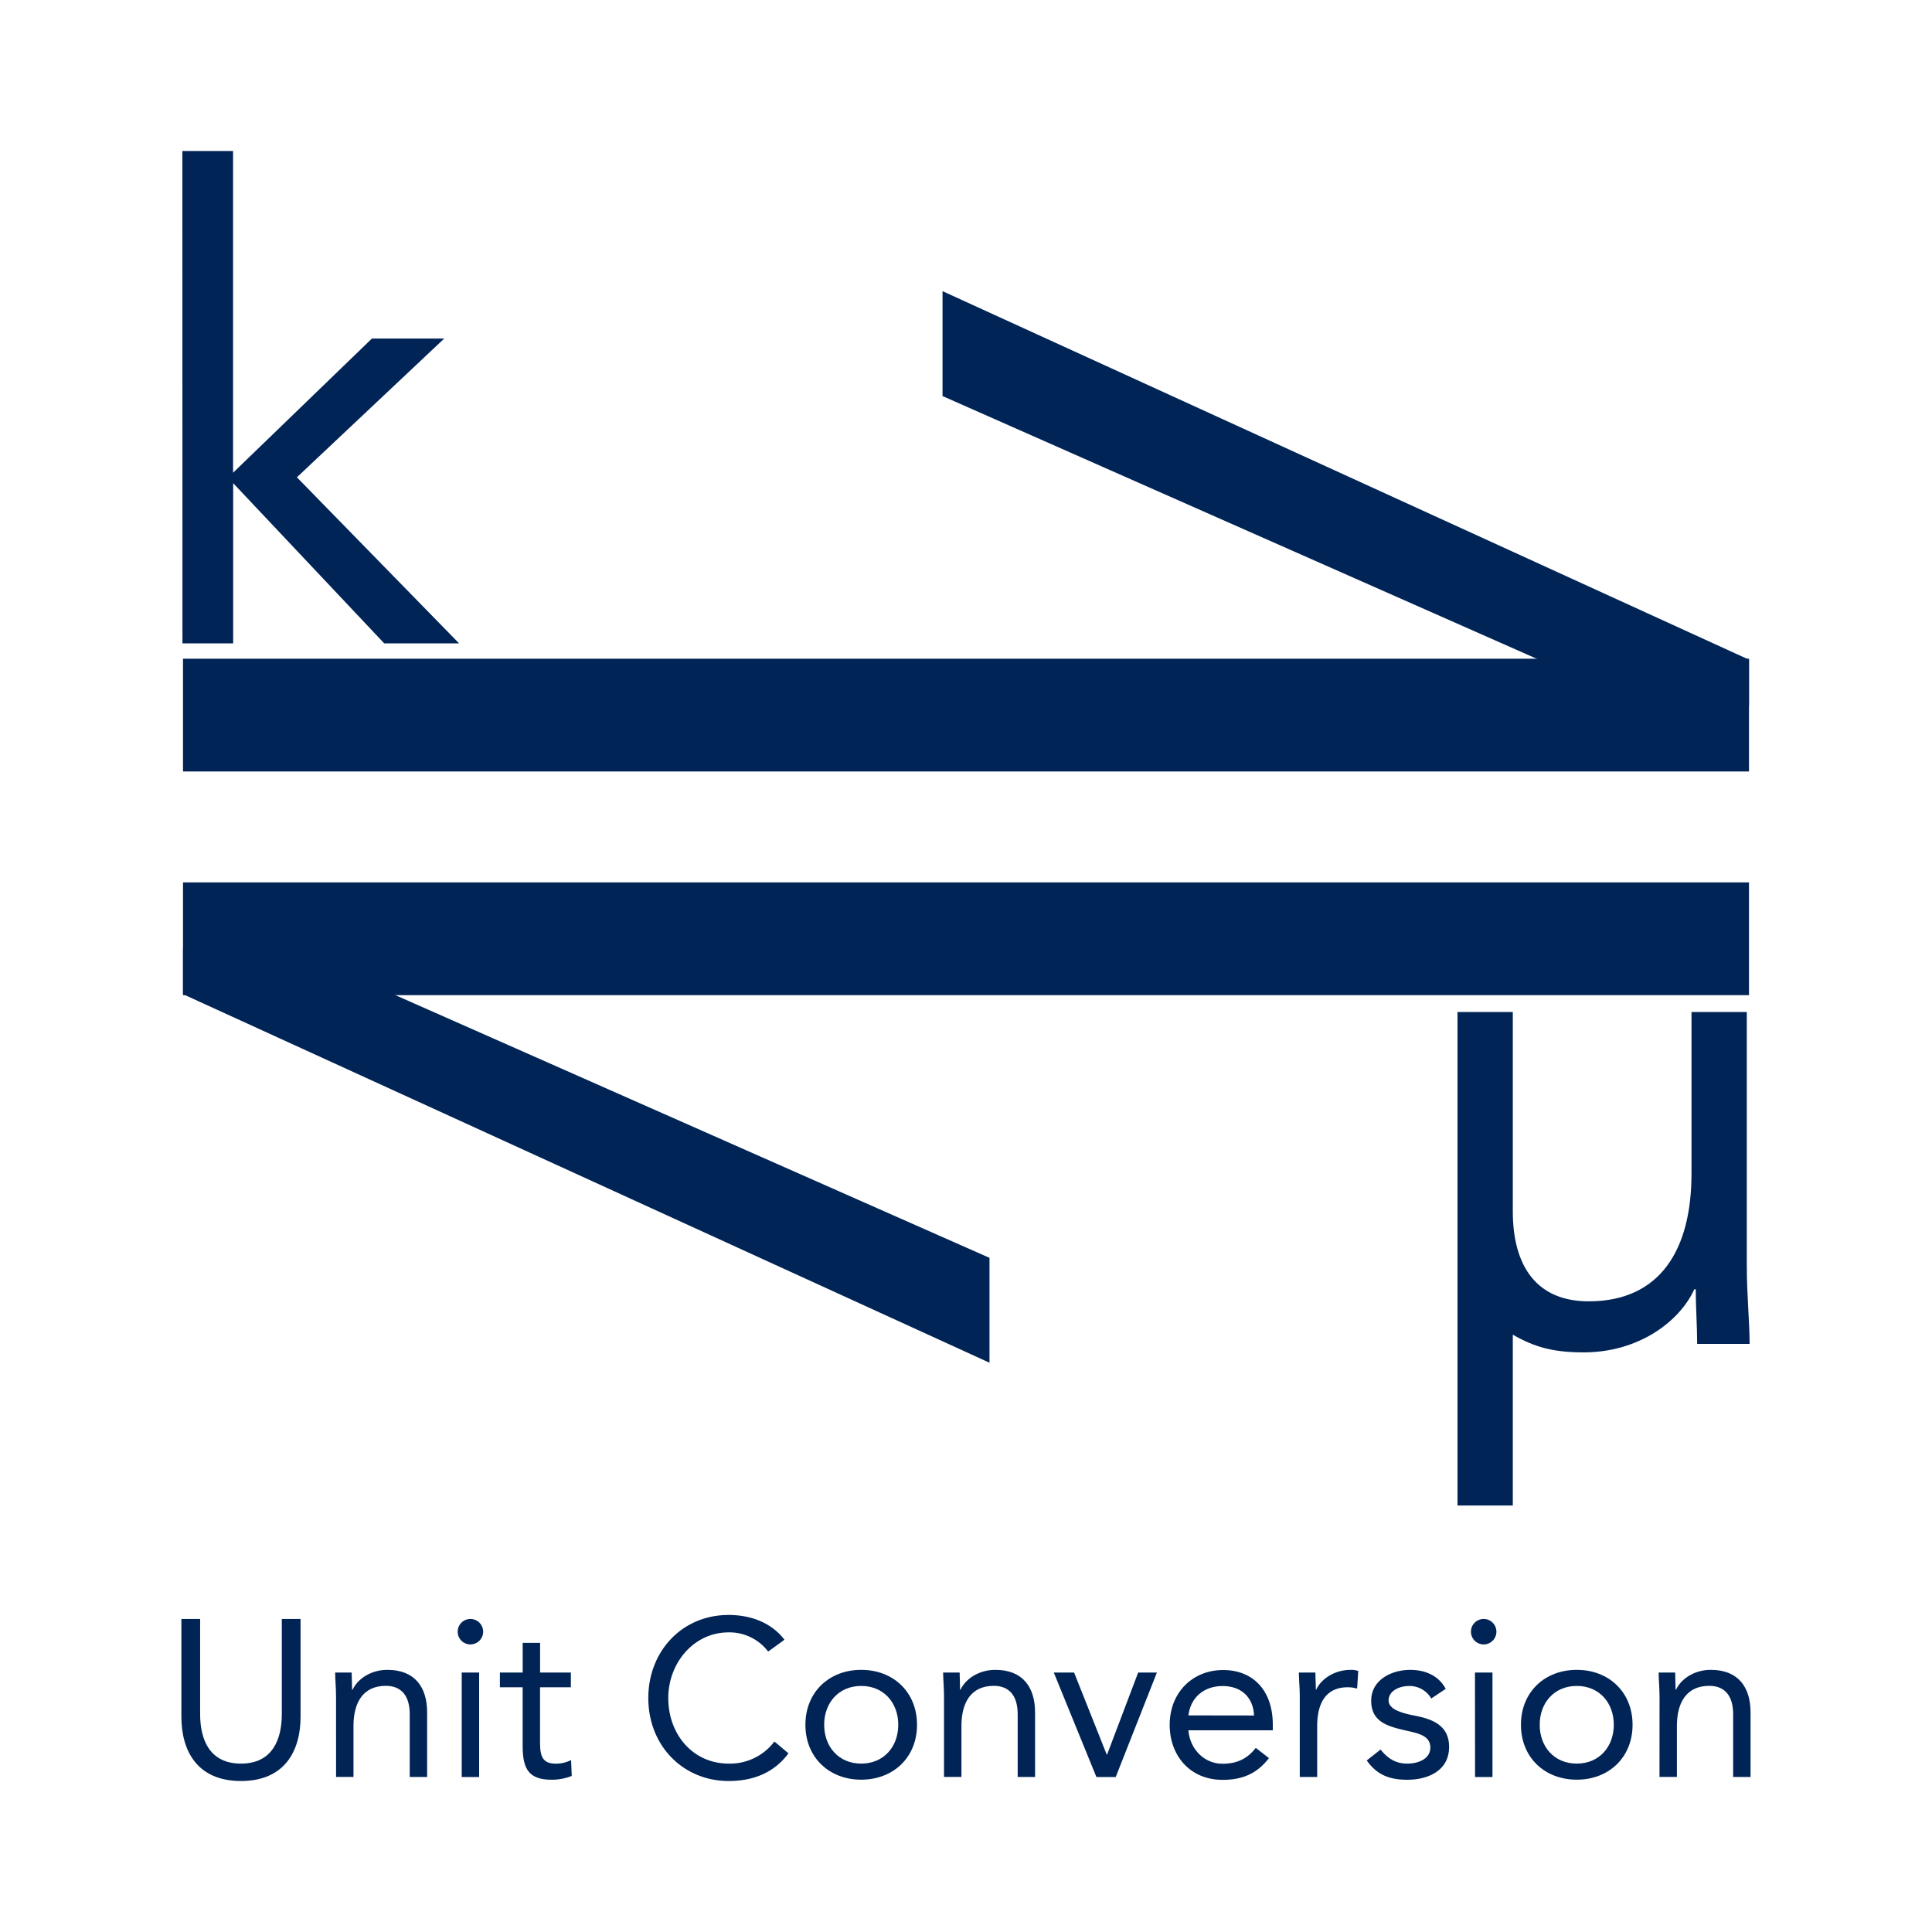 <svg id="uc" xmlns="http://www.w3.org/2000/svg" viewBox="0 0 800 800"><defs><style>.cls-1{fill:#012456;}</style></defs><title>UnitConversionLogo</title><path class="cls-1" d="M75.51,62.52h21V195.75L154,140.19h29.94l-61,57.45,67.16,68.77h-31L96.55,200.07v66.35h-21Z"/><path class="cls-1" d="M723.31,523.88c0,12.63,1.17,23.49,1.17,32.59H702.76c0-7.34-.59-15-.59-22.61h-.59c-6.17,13.51-23.2,26.13-45.8,26.13-12.33,0-20.26-2.05-29.36-7.34v70.76h-22.9V419.05h22.9v82.51c0,22.9,10,37.29,31.42,37.29,29.66,0,42.57-21.44,42.57-52.85V419.05h22.9Z"/><path class="cls-1" d="M75.78,272.76H724.22v46.69H75.78Z"/><path class="cls-1" d="M681.5,292.28h-1.07L390.28,164V120.56l333.95,152.6v19.13H681.5Z"/><path class="cls-1" d="M724.22,412.07H75.78V365.38H724.22Z"/><path class="cls-1" d="M118.51,392.55h1.07l290.15,128.3v43.43L75.78,411.67V392.55h42.72Z"/><path class="cls-1" d="M124.46,710.86c0,14.23-6.65,26.62-24.68,26.62S75.11,725.1,75.11,710.86V670.38h7.76v39.37c0,10.54,3.88,20.52,16.91,20.52s16.91-10,16.91-20.52V670.38h7.76Z"/><path class="cls-1" d="M139.15,702.82c0-4-.37-7.39-.37-10.26h6.84c0,2.31.18,4.71.18,7.12H146c1.94-4.25,7.3-8.23,14.42-8.23,11.37,0,16.45,7.21,16.45,17.65v26.71h-7.21v-26c0-7.21-3.14-11.74-9.89-11.74-9.33,0-13.4,6.75-13.4,16.64v21.07h-7.21Z"/><path class="cls-1" d="M194.79,670.38a5.27,5.27,0,0,1,5.27,5.27,5.27,5.27,0,1,1-10.54,0A5.27,5.27,0,0,1,194.79,670.38Zm-3.6,22.18h7.21v43.26h-7.21Z"/><path class="cls-1" d="M236.38,698.66H223.62v21.63c0,5.55.09,10,6.47,10a14,14,0,0,0,6.38-1.48l.28,6.56a21.94,21.94,0,0,1-8.41,1.57c-10.26,0-11.92-5.55-11.92-14.51V698.66H207v-6.1h9.43V680.27h7.21v12.29h12.75Z"/><path class="cls-1" d="M318.08,683.88a20.13,20.13,0,0,0-16.36-7.95c-14.6,0-25,12.85-25,27.17,0,15.16,10.26,27.17,25,27.17a23.05,23.05,0,0,0,18.95-9.15l5.82,4.9c-5.82,7.86-14.33,11.46-24.77,11.46-18.76,0-33.27-14.51-33.27-34.38,0-19.22,13.86-34.38,33.27-34.38,8.87,0,17.56,3,23.11,10.26Z"/><path class="cls-1" d="M356.61,691.45c13.31,0,23.11,9.24,23.11,22.74s-9.8,22.74-23.11,22.74-23.11-9.24-23.11-22.74S343.3,691.45,356.61,691.45Zm0,38.82c9.34,0,15.34-7,15.34-16.08s-6-16.08-15.34-16.08-15.34,7-15.34,16.08S347.28,730.27,356.61,730.27Z"/><path class="cls-1" d="M390.9,702.82c0-4-.37-7.39-.37-10.26h6.84c0,2.31.18,4.71.18,7.12h.18c1.94-4.25,7.3-8.23,14.42-8.23,11.37,0,16.45,7.21,16.45,17.65v26.71H421.4v-26c0-7.21-3.14-11.74-9.89-11.74-9.33,0-13.4,6.75-13.4,16.64v21.07H390.9Z"/><path class="cls-1" d="M462,735.82H454l-17.65-43.26h8.41l13.49,33.92h.19l12.85-33.92h7.76Z"/><path class="cls-1" d="M525.46,728c-5.08,6.56-11.18,9-19.22,9-13.59,0-21.9-10.17-21.9-22.74,0-13.4,9.43-22.74,22.18-22.74,12.2,0,20.52,8.32,20.52,22.64v2.31H492.09c.55,7.49,6.29,13.86,14.14,13.86,6.19,0,10.35-2.22,13.77-6.56Zm-6.19-17.65c-.28-7.3-5.08-12.2-13-12.2S493,703,492.09,710.31Z"/><path class="cls-1" d="M538.21,702.82c0-4-.37-7.39-.37-10.26h6.84c0,2.31.18,4.71.18,7.12H545c1.94-4.25,7.3-8.23,14.42-8.23a8.57,8.57,0,0,1,3,.46l-.46,7.3a13.59,13.59,0,0,0-3.88-.55c-8.78,0-12.66,6.19-12.66,16.08v21.07h-7.21Z"/><path class="cls-1" d="M571.66,724.45c2.87,3.51,6,5.82,11.09,5.82,4.53,0,9.52-1.94,9.52-6.65s-4.62-5.82-9.24-6.84c-8.23-1.85-15.25-3.6-15.25-12.57,0-8.41,8.13-12.75,16.17-12.75,6.1,0,11.74,2.31,14.69,7.86l-6,4a10.3,10.3,0,0,0-9.15-5.18c-4,0-8.5,1.94-8.5,6,0,3.61,5.18,5.18,10.91,6.29,7.67,1.48,14.14,4.25,14.14,12.94,0,9.8-8.69,13.59-17.28,13.59-7.3,0-12.57-1.94-16.82-8Z"/><path class="cls-1" d="M614.36,670.38a5.27,5.27,0,0,1,5.27,5.27,5.27,5.27,0,1,1-10.54,0A5.26,5.26,0,0,1,614.36,670.38Zm-3.61,22.18H618v43.26h-7.21Z"/><path class="cls-1" d="M652.9,691.45c13.31,0,23.11,9.24,23.11,22.74s-9.8,22.74-23.11,22.74-23.11-9.24-23.11-22.74S639.59,691.45,652.9,691.45Zm0,38.82c9.33,0,15.34-7,15.34-16.08s-6-16.08-15.34-16.08-15.34,7-15.34,16.08S643.56,730.27,652.9,730.27Z"/><path class="cls-1" d="M687.18,702.82c0-4-.37-7.39-.37-10.26h6.84c0,2.31.18,4.71.18,7.12H694c1.94-4.25,7.3-8.23,14.42-8.23,11.37,0,16.45,7.21,16.45,17.65v26.71h-7.21v-26c0-7.21-3.14-11.74-9.89-11.74-9.33,0-13.4,6.75-13.4,16.64v21.07h-7.21Z"/></svg>